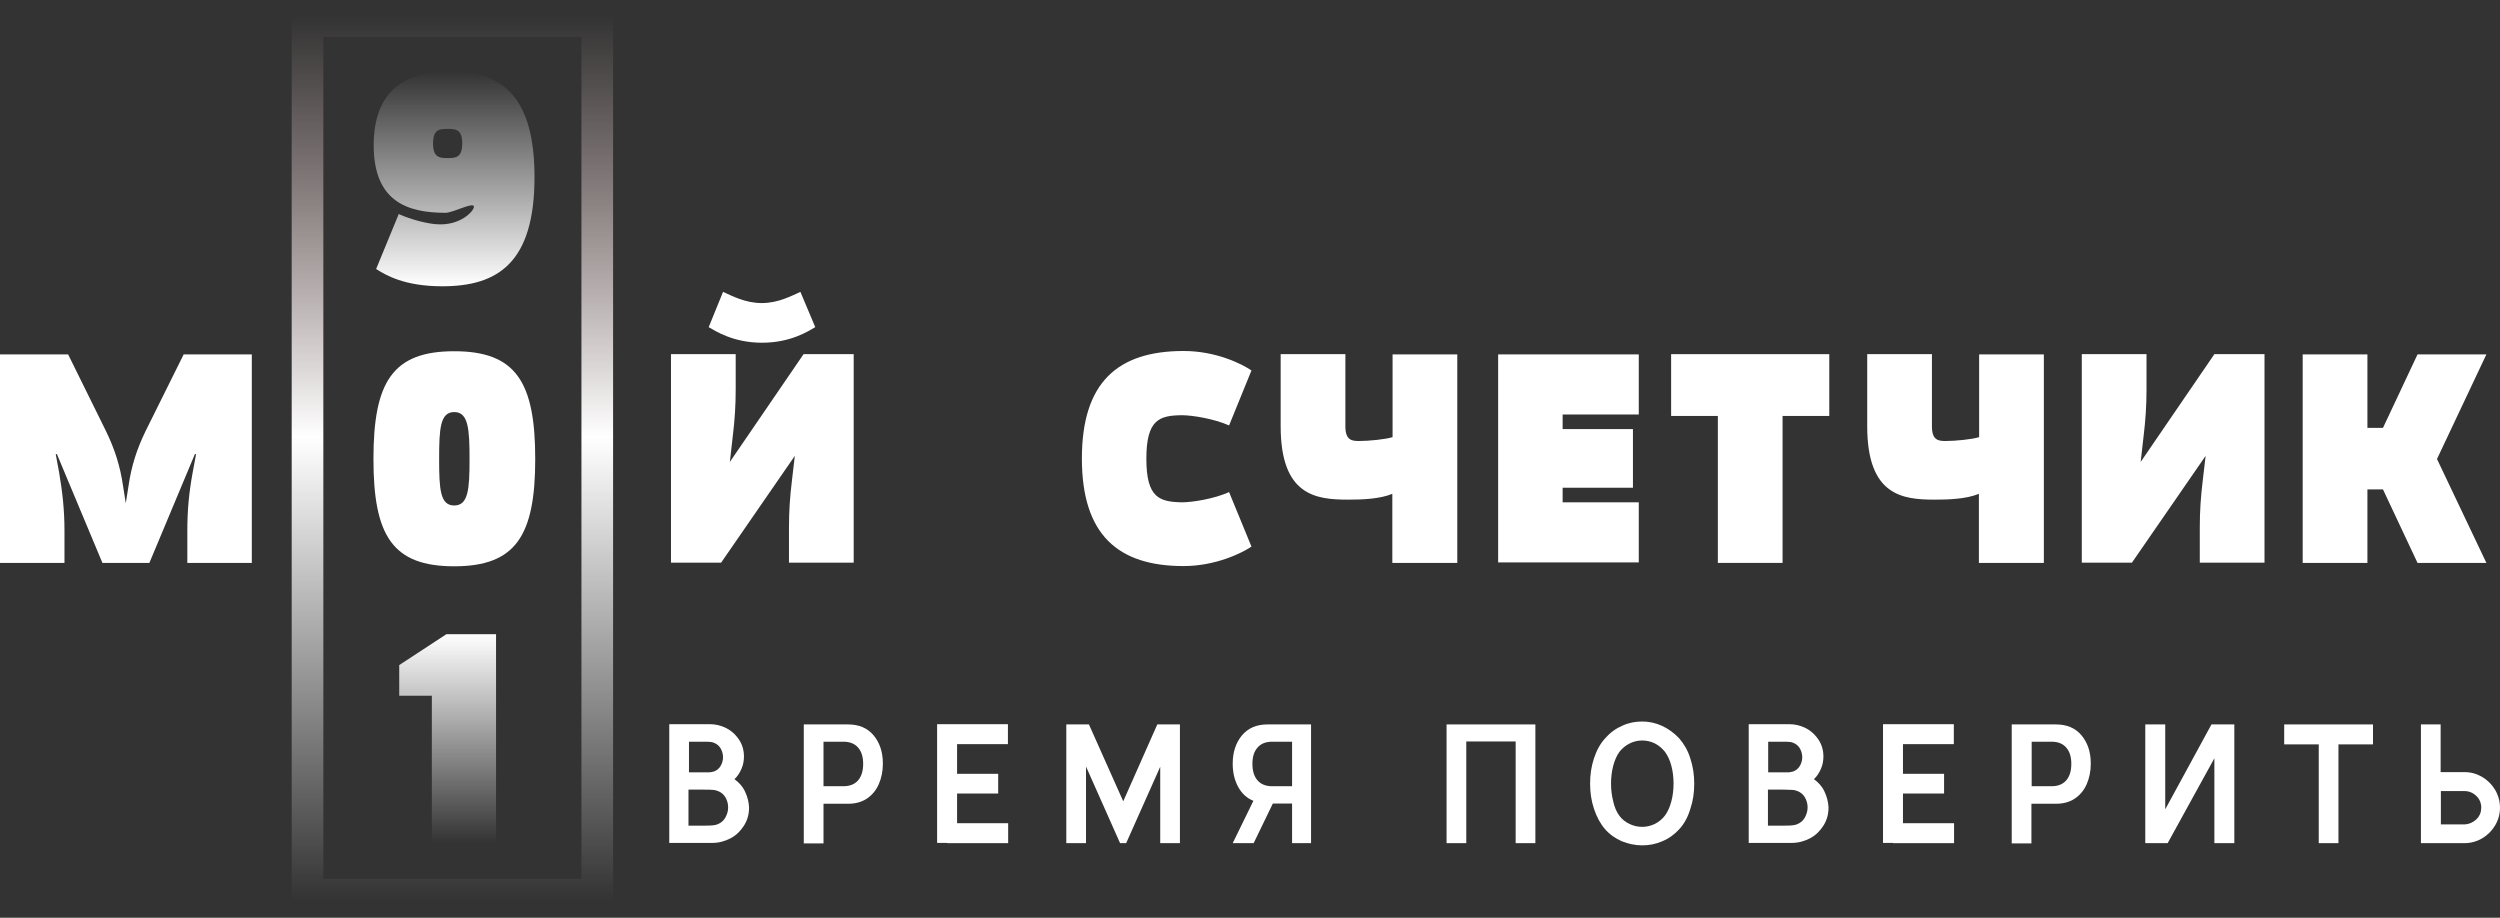<svg width="237" height="87" viewBox="0 0 237 87" fill="none" xmlns="http://www.w3.org/2000/svg">
<rect x="0" y="0" width="237" height="87" fill="#333333" stroke="none"/>
<path d="M17.759 53.363V50.295C17.759 48.335 17.92 46.697 18.266 44.783L18.589 43.053H18.474L14.161 53.363H9.71L5.397 43.053H5.282L5.604 44.783C5.927 46.697 6.112 48.358 6.112 50.295V53.363H0V33.597H6.458L10.033 40.839C10.886 42.592 11.393 44.183 11.67 46.098L11.924 47.712L12.178 46.098C12.454 44.183 12.962 42.592 13.815 40.839L17.413 33.597H23.871V53.363H17.759Z" fill="white"/>
<path d="M74.795 53.363V50.019C74.795 48.45 74.887 47.112 75.072 45.59L75.349 43.215L68.361 53.34H63.609V33.574H69.744V36.918C69.744 38.487 69.652 39.824 69.468 41.347L69.191 43.791L76.179 33.574H80.93V53.34H74.795V53.363ZM77.286 31.014C76.64 31.383 74.98 32.49 72.235 32.49C69.514 32.49 67.83 31.383 67.184 31.014L68.545 27.67C69.375 28.039 70.644 28.731 72.212 28.731C73.78 28.731 75.049 28.039 75.879 27.67L77.286 31.014Z" fill="white"/>
<path d="M35.403 43.514C35.403 36.226 37.201 33.297 43.06 33.297C48.918 33.297 50.74 36.226 50.74 43.514C50.74 50.779 48.895 53.685 43.06 53.685C37.224 53.685 35.403 50.803 35.403 43.514ZM44.513 43.514C44.513 40.655 44.397 39.063 43.06 39.063C41.722 39.063 41.63 40.655 41.63 43.514C41.63 46.374 41.722 47.92 43.06 47.92C44.397 47.92 44.513 46.374 44.513 43.514Z" fill="white"/>
<path d="M37.801 20.289C39.001 20.843 40.592 21.212 41.399 21.258C43.636 21.419 44.928 20.012 44.928 19.597C44.928 19.09 42.967 20.174 42.229 20.174C38.562 20.174 35.426 19.067 35.426 13.762C35.426 8.527 38.493 6.751 42.691 6.751C47.811 6.751 50.671 9.403 50.671 16.784C50.671 24.925 47.188 27.139 41.93 27.139C38.355 27.139 36.602 26.101 35.656 25.502L37.801 20.289ZM42.437 12.217C41.653 12.217 41.053 12.263 41.053 13.601C41.053 14.938 41.676 14.985 42.437 14.985C43.198 14.985 43.821 14.938 43.821 13.601C43.821 12.263 43.198 12.217 42.437 12.217Z" fill="url(#paint0_linear)"/>
<path d="M40.938 79.908V65.955H37.847V63.049L42.321 60.12H47.026V79.885H40.938V79.908Z" fill="url(#paint1_linear)"/>
<path d="M118.639 51.818C117.716 52.44 115.225 53.663 112.204 53.663C105.977 53.663 102.563 50.687 102.563 43.468C102.563 36.25 105.954 33.274 112.204 33.274C115.318 33.274 117.762 34.52 118.639 35.12L116.517 40.332C115.064 39.686 113.011 39.363 112.043 39.363C109.921 39.386 108.675 39.755 108.675 43.492C108.675 47.205 109.921 47.574 112.043 47.62C113.011 47.62 115.087 47.297 116.517 46.651L118.639 51.818Z" fill="white"/>
<path d="M131.993 53.363V46.813C130.793 47.32 129.018 47.366 127.818 47.366C124.751 47.366 121.407 46.997 121.407 40.401V33.574H127.542V40.424C127.542 41.739 128.164 41.808 128.833 41.808C129.779 41.808 131.393 41.646 132.016 41.439V33.597H138.151V53.363H131.993Z" fill="white"/>
<path d="M142.025 53.363V33.597H155.356V39.294H148.137V40.678H154.803V46.236H148.137V47.62H155.356V53.316H142.025V53.363Z" fill="white"/>
<path d="M162.852 53.363V39.432H158.423V33.574H173.415V39.432H168.987V53.363H162.852Z" fill="white"/>
<path d="M187.599 53.363V46.813C186.399 47.32 184.623 47.366 183.424 47.366C180.357 47.366 177.012 46.997 177.012 40.401V33.574H183.147V40.424C183.147 41.739 183.77 41.808 184.439 41.808C185.385 41.808 186.999 41.646 187.622 41.439V33.597H193.757V53.363H187.599Z" fill="white"/>
<path d="M208.54 53.363V50.019C208.54 48.45 208.633 47.112 208.817 45.59L209.094 43.215L202.106 53.34H197.354V33.574H203.489V36.918C203.489 38.487 203.397 39.824 203.213 41.347L202.936 43.791L209.924 33.574H214.675V53.34H208.54V53.363Z" fill="white"/>
<path d="M229.182 53.363L225.907 46.397H224.431V53.363H218.296V33.597H224.431V40.562H225.907L229.182 33.597H235.709L231.027 43.514L235.709 53.363H229.182Z" fill="white"/>
<path d="M56.621 2H29.153V84.821H56.621V2Z" stroke="url(#paint2_linear)" stroke-width="3" stroke-miterlimit="10"/>
<path d="M70.527 78.271C70.204 78.778 69.789 79.193 69.258 79.47C68.728 79.747 68.151 79.908 67.529 79.908H63.446V68.653H67.298C67.829 68.653 68.29 68.769 68.751 68.976C69.189 69.184 69.581 69.484 69.881 69.876C70.319 70.406 70.527 71.029 70.527 71.721C70.527 72.113 70.458 72.505 70.296 72.874C70.135 73.243 69.927 73.589 69.627 73.866C70.043 74.165 70.388 74.534 70.619 75.019C70.85 75.503 70.988 76.011 71.011 76.541C71.011 77.21 70.85 77.763 70.527 78.271ZM65.315 70.314V73.22H67.09C67.183 73.22 67.298 73.22 67.413 73.197C67.529 73.174 67.621 73.151 67.713 73.128C67.99 73.012 68.198 72.828 68.336 72.574C68.474 72.32 68.543 72.067 68.543 71.79C68.543 71.513 68.474 71.236 68.336 70.983C68.198 70.729 67.99 70.544 67.713 70.429C67.598 70.383 67.483 70.337 67.367 70.337C67.252 70.337 67.137 70.314 67.021 70.314C66.906 70.314 66.814 70.314 66.745 70.314H65.315ZM68.774 77.487C68.936 77.187 69.028 76.887 69.028 76.541C69.028 76.195 68.936 75.872 68.774 75.595C68.613 75.319 68.359 75.088 68.013 74.973C67.875 74.927 67.713 74.88 67.529 74.88C67.367 74.857 67.09 74.857 66.698 74.857H65.268V78.271H66.698C67.044 78.271 67.321 78.271 67.529 78.248C67.736 78.225 67.875 78.202 67.99 78.156C68.359 78.017 68.613 77.787 68.774 77.487Z" fill="white"/>
<path d="M76.2 68.676H80.398C81.436 68.676 82.243 69.022 82.82 69.714C83.396 70.406 83.696 71.282 83.696 72.389C83.696 73.127 83.558 73.773 83.304 74.35C83.05 74.927 82.658 75.388 82.174 75.711C81.689 76.034 81.09 76.195 80.421 76.195H78.069V79.954H76.2V68.676ZM79.96 74.534C80.559 74.534 81.021 74.35 81.344 73.981C81.666 73.612 81.828 73.081 81.828 72.413C81.828 71.744 81.666 71.236 81.344 70.867C81.021 70.498 80.559 70.314 79.96 70.314H78.069V74.534H79.96Z" fill="white"/>
<path d="M95.574 70.544H90.731V73.358H94.628V75.226H90.731V78.04H95.574V79.931H89.785V79.908H88.839V68.653H95.551V70.544H95.574Z" fill="white"/>
<path d="M109.712 68.676H111.857V79.931H109.989V72.689L106.76 79.931H106.183L102.954 72.666V79.931H101.086V68.676H103.231L106.483 75.964L109.712 68.676Z" fill="white"/>
<path d="M122.489 76.172H120.667L118.845 79.931H116.861L118.822 75.918C118.199 75.665 117.715 75.226 117.369 74.581C117.023 73.935 116.861 73.22 116.861 72.389C116.861 71.305 117.161 70.406 117.738 69.714C118.314 69.022 119.121 68.676 120.159 68.676H124.288V79.931H122.489V76.172ZM120.597 70.314C119.998 70.314 119.537 70.498 119.214 70.867C118.891 71.236 118.729 71.744 118.729 72.413C118.729 73.081 118.891 73.612 119.214 73.981C119.537 74.35 119.998 74.534 120.597 74.534H122.489V70.314H120.597Z" fill="white"/>
<path d="M145.553 68.676V79.931H143.685V70.291H139.003V79.931H137.135V68.676H145.553Z" fill="white"/>
<path d="M159.206 78.594C158.745 79.101 158.215 79.493 157.592 79.747C156.969 80.023 156.346 80.139 155.678 80.139C155.009 80.139 154.363 80 153.74 79.747C153.117 79.47 152.587 79.101 152.149 78.594C151.711 78.086 151.365 77.44 151.111 76.679C150.857 75.918 150.742 75.134 150.742 74.281C150.742 73.45 150.857 72.643 151.111 71.882C151.365 71.121 151.711 70.475 152.195 69.968C152.656 69.437 153.21 69.045 153.809 68.791C154.409 68.515 155.032 68.399 155.678 68.399C156.323 68.399 156.969 68.538 157.569 68.815C158.168 69.091 158.699 69.483 159.183 69.991C159.644 70.521 160.013 71.144 160.244 71.905C160.498 72.666 160.613 73.473 160.613 74.304C160.613 75.134 160.498 75.941 160.244 76.679C160.013 77.463 159.668 78.086 159.206 78.594ZM153.51 77.325C153.763 77.671 154.086 77.925 154.478 78.109C154.847 78.294 155.262 78.386 155.678 78.386C156.093 78.386 156.485 78.294 156.877 78.109C157.246 77.925 157.592 77.648 157.846 77.302C158.099 76.956 158.307 76.495 158.445 75.964C158.584 75.434 158.653 74.857 158.653 74.281C158.653 73.681 158.584 73.127 158.445 72.597C158.307 72.067 158.099 71.628 157.846 71.282C157.569 70.936 157.246 70.66 156.877 70.475C156.508 70.291 156.093 70.198 155.678 70.198C155.262 70.198 154.87 70.291 154.501 70.475C154.132 70.66 153.809 70.913 153.533 71.259C153.279 71.605 153.071 72.067 152.933 72.597C152.795 73.127 152.725 73.704 152.725 74.281C152.725 74.857 152.795 75.434 152.933 75.964C153.048 76.518 153.256 76.979 153.51 77.325Z" fill="white"/>
<path d="M172.86 78.271C172.537 78.778 172.122 79.193 171.591 79.47C171.061 79.747 170.484 79.908 169.862 79.908H165.779V68.653H169.631C170.161 68.653 170.623 68.769 171.084 68.976C171.522 69.184 171.914 69.484 172.214 69.876C172.652 70.406 172.86 71.029 172.86 71.721C172.86 72.113 172.791 72.505 172.629 72.874C172.468 73.243 172.26 73.589 171.96 73.866C172.375 74.165 172.721 74.534 172.952 75.019C173.183 75.503 173.321 76.011 173.344 76.541C173.344 77.21 173.183 77.763 172.86 78.271ZM167.624 70.314V73.22H169.4C169.493 73.22 169.608 73.22 169.723 73.197C169.838 73.174 169.931 73.151 170.023 73.128C170.3 73.012 170.507 72.828 170.646 72.574C170.784 72.32 170.853 72.067 170.853 71.79C170.853 71.513 170.784 71.236 170.646 70.983C170.507 70.729 170.3 70.544 170.023 70.429C169.908 70.383 169.792 70.337 169.677 70.337C169.562 70.337 169.446 70.314 169.331 70.314C169.216 70.314 169.124 70.314 169.054 70.314H167.624ZM171.107 77.487C171.268 77.187 171.361 76.887 171.361 76.541C171.361 76.195 171.268 75.872 171.107 75.595C170.946 75.319 170.692 75.088 170.346 74.973C170.207 74.927 170.046 74.88 169.862 74.88C169.677 74.88 169.423 74.857 169.031 74.857H167.601V78.271H169.031C169.377 78.271 169.654 78.271 169.862 78.248C170.069 78.225 170.207 78.202 170.323 78.156C170.692 78.017 170.946 77.787 171.107 77.487Z" fill="white"/>
<path d="M185.245 70.544H180.401V73.358H184.299V75.226H180.401V78.04H185.245V79.931H179.456V79.908H178.51V68.653H185.222V70.544H185.245Z" fill="white"/>
<path d="M190.711 68.676H194.908C195.946 68.676 196.753 69.022 197.33 69.714C197.906 70.406 198.206 71.282 198.206 72.389C198.206 73.127 198.068 73.773 197.814 74.35C197.56 74.927 197.168 75.388 196.684 75.711C196.2 76.034 195.6 76.195 194.931 76.195H192.579V79.954H190.711V68.676ZM194.493 74.534C195.093 74.534 195.554 74.35 195.877 73.981C196.2 73.612 196.361 73.081 196.361 72.413C196.361 71.744 196.2 71.236 195.877 70.867C195.554 70.498 195.093 70.314 194.493 70.314H192.602V74.534H194.493Z" fill="white"/>
<path d="M205.264 68.676V76.725L209.646 68.676H211.814V79.931H209.923V71.882L205.495 79.931H203.373V68.676H205.264Z" fill="white"/>
<path d="M224.96 68.676V70.567H221.685V79.931H219.817V70.567H216.542V68.676H224.96Z" fill="white"/>
<path d="M235.316 73.658C235.823 73.958 236.238 74.373 236.538 74.88C236.838 75.388 236.999 75.964 236.999 76.564C236.999 77.187 236.838 77.74 236.538 78.248C236.238 78.755 235.823 79.17 235.316 79.47C234.808 79.77 234.232 79.931 233.632 79.931H229.504V68.676H231.372V73.197H233.632C234.255 73.197 234.808 73.358 235.316 73.658ZM234.762 77.671C235.085 77.348 235.223 76.979 235.223 76.564C235.223 76.126 235.062 75.757 234.762 75.457C234.439 75.157 234.07 74.996 233.655 74.996H231.395V78.155H233.655C234.07 78.132 234.439 77.971 234.762 77.671Z" fill="white"/>
<defs>
<linearGradient id="paint0_linear" x1="43.069" y1="27.139" x2="43.069" y2="6.757" gradientUnits="userSpaceOnUse">
<stop stop-color="white"/>
<stop offset="1" stop-color="white" stop-opacity="0"/>
</linearGradient>
<linearGradient id="paint1_linear" x1="42.442" y1="60.147" x2="42.442" y2="79.916" gradientUnits="userSpaceOnUse">
<stop stop-color="white"/>
<stop offset="1" stop-color="white" stop-opacity="0"/>
</linearGradient>
<linearGradient id="paint2_linear" x1="42.888" y1="85.408" x2="42.888" y2="1.434" gradientUnits="userSpaceOnUse">
<stop stop-color="white" stop-opacity="0"/>
<stop offset="0.524" stop-color="white"/>
<stop offset="1" stop-color="#F5D2D2" stop-opacity="0"/>
</linearGradient>
</defs>
</svg>
